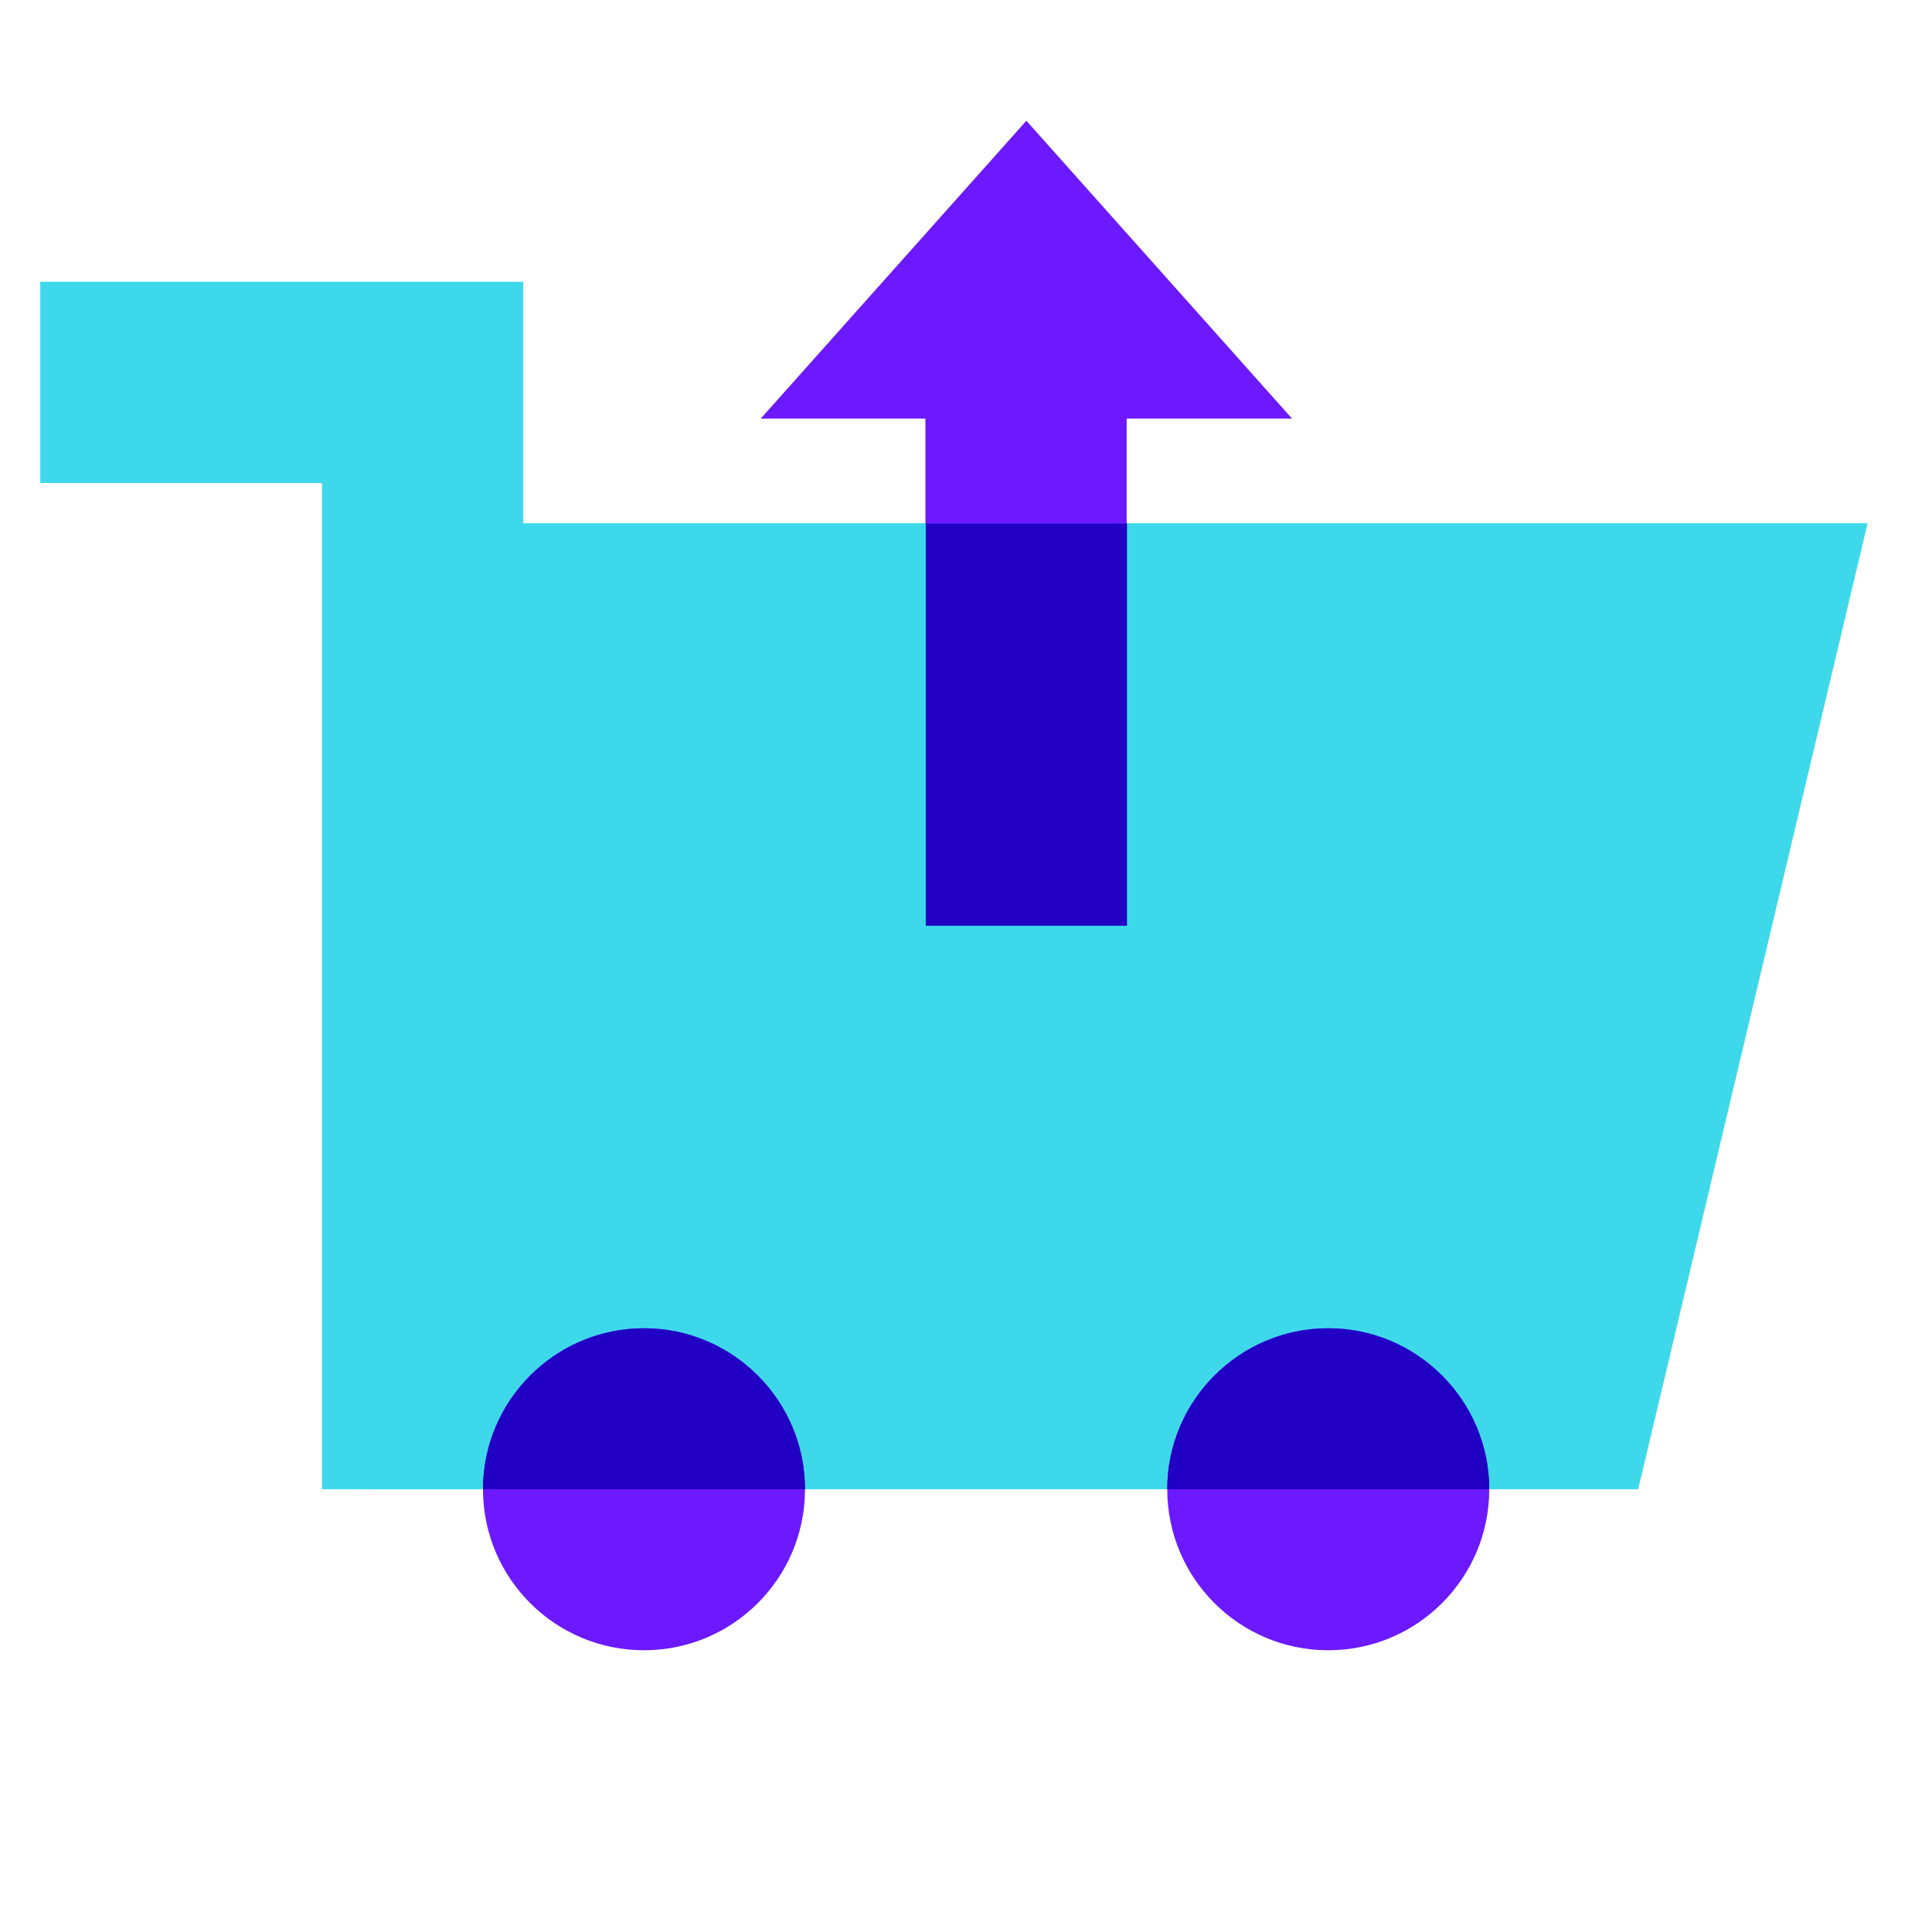 ﻿<?xml version="1.0" encoding="utf-8"?>
<svg xmlns="http://www.w3.org/2000/svg" x="0" y="0" viewBox="0 0 48 48" width="240" height="240">
  <polygon fill="#3dd9eb" points="40.7,37 9,37 9,13 46.4,13" />
  <polygon fill="#3dd9eb" points="13,37 8,37 8,12 1,12 1,7 13,7" />
  <circle cx="33" cy="37" r="4" fill="#6c19ff" />
  <circle cx="16" cy="37" r="4" fill="#6c19ff" />
  <path fill="#2100c4" d="M33,33c-2.2,0-4,1.8-4,4h8C37,34.8,35.2,33,33,33z" />
  <path fill="#2100c4" d="M16,33c-2.2,0-4,1.8-4,4h8C20,34.8,18.2,33,16,33z" />
  <rect width="10" height="5" x="20.5" y="15.5" fill="#2100c4" transform="rotate(-90 25.5 18)" />
  <rect width="3.6" height="5" x="23.7" y="8.7" fill="#6c19ff" transform="rotate(-90 25.5 11.208)" />
  <polygon fill="#6c19ff" points="25.5,3 18.9,10.4 32.1,10.4" />
</svg>